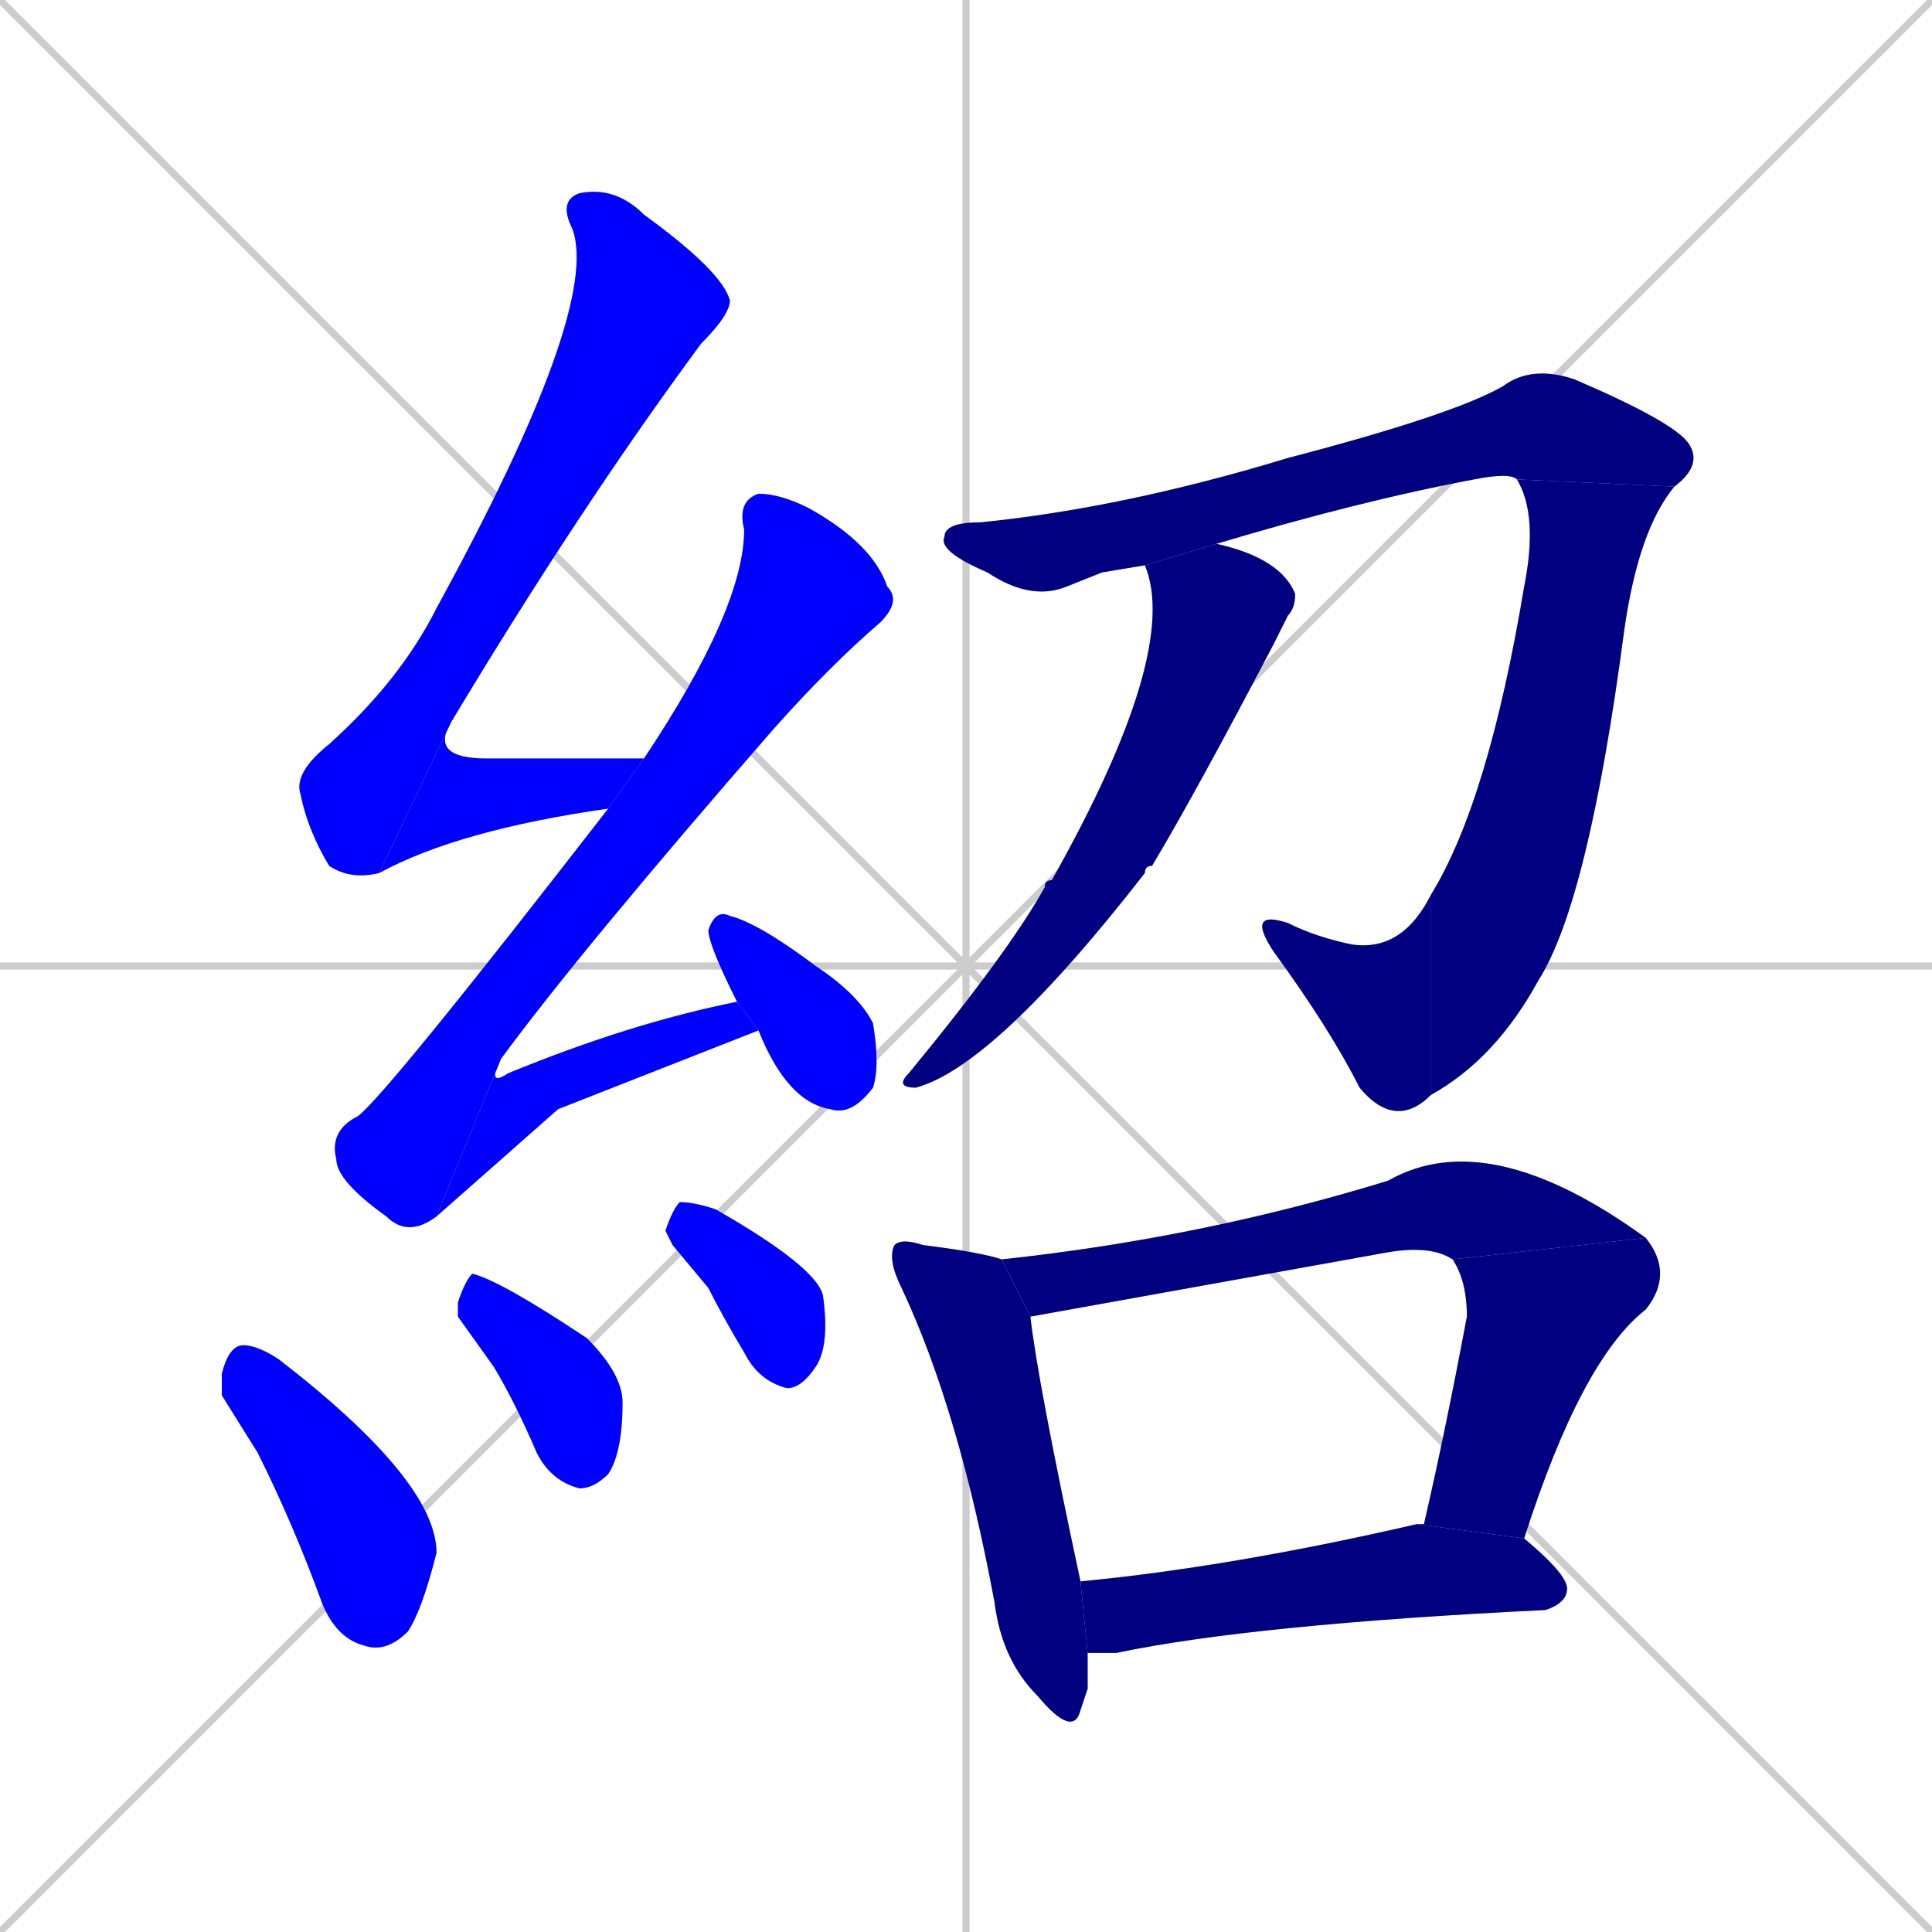 <svg xmlns="http://www.w3.org/2000/svg" xmlns:xlink="http://www.w3.org/1999/xlink" width="270" height="270"><defs><clipPath id="clip-mask-1"><rect x="41" y="26" width="61" height="97"><animate attributeName="y" from="-71" to="26" dur="0.359" begin="0; animate16.end + 1" id="animate1" fill="freeze"/></rect></clipPath><clipPath id="clip-mask-2"><rect x="53" y="101" width="37" height="21"><set attributeName="x" to="16" begin="0; animate16.end + 1" /><animate attributeName="x" from="16" to="53" dur="0.137" begin="animate1.end" id="animate2" fill="freeze"/></rect></clipPath><clipPath id="clip-mask-3"><rect x="46" y="69" width="80" height="104"><set attributeName="y" to="-35" begin="0; animate16.end + 1" /><animate attributeName="y" from="-35" to="69" dur="0.385" begin="animate2.end + 0.5" id="animate3" fill="freeze"/></rect></clipPath><clipPath id="clip-mask-4"><rect x="61" y="140" width="45" height="30"><set attributeName="x" to="16" begin="0; animate16.end + 1" /><animate attributeName="x" from="16" to="61" dur="0.167" begin="animate3.end" id="animate4" fill="freeze"/></rect></clipPath><clipPath id="clip-mask-5"><rect x="99" y="127" width="24" height="29"><set attributeName="y" to="98" begin="0; animate16.end + 1" /><animate attributeName="y" from="98" to="127" dur="0.107" begin="animate4.end + 0.5" id="animate5" fill="freeze"/></rect></clipPath><clipPath id="clip-mask-6"><rect x="31" y="188" width="30" height="43"><set attributeName="y" to="145" begin="0; animate16.end + 1" /><animate attributeName="y" from="145" to="188" dur="0.159" begin="animate5.end + 0.5" id="animate6" fill="freeze"/></rect></clipPath><clipPath id="clip-mask-7"><rect x="64" y="178" width="23" height="30"><set attributeName="y" to="148" begin="0; animate16.end + 1" /><animate attributeName="y" from="148" to="178" dur="0.111" begin="animate6.end + 0.5" id="animate7" fill="freeze"/></rect></clipPath><clipPath id="clip-mask-8"><rect x="93" y="168" width="23" height="26"><set attributeName="y" to="142" begin="0; animate16.end + 1" /><animate attributeName="y" from="142" to="168" dur="0.096" begin="animate7.end + 0.5" id="animate8" fill="freeze"/></rect></clipPath><clipPath id="clip-mask-9"><rect x="131" y="51" width="107" height="33"><set attributeName="x" to="24" begin="0; animate16.end + 1" /><animate attributeName="x" from="24" to="131" dur="0.396" begin="animate8.end + 0.5" id="animate9" fill="freeze"/></rect></clipPath><clipPath id="clip-mask-10"><rect x="200" y="67" width="34" height="86"><set attributeName="y" to="-19" begin="0; animate16.end + 1" /><animate attributeName="y" from="-19" to="67" dur="0.319" begin="animate9.end" id="animate10" fill="freeze"/></rect></clipPath><clipPath id="clip-mask-11"><rect x="174" y="125" width="26" height="33"><set attributeName="x" to="200" begin="0; animate16.end + 1" /><animate attributeName="x" from="200" to="174" dur="0.096" begin="animate10.end" id="animate11" fill="freeze"/></rect></clipPath><clipPath id="clip-mask-12"><rect x="125" y="76" width="56" height="76"><set attributeName="y" to="0" begin="0; animate16.end + 1" /><animate attributeName="y" from="0" to="76" dur="0.281" begin="animate11.end + 0.5" id="animate12" fill="freeze"/></rect></clipPath><clipPath id="clip-mask-13"><rect x="124" y="173" width="28" height="70"><set attributeName="y" to="103" begin="0; animate16.end + 1" /><animate attributeName="y" from="103" to="173" dur="0.259" begin="animate12.end + 0.5" id="animate13" fill="freeze"/></rect></clipPath><clipPath id="clip-mask-14"><rect x="140" y="157" width="90" height="27"><set attributeName="x" to="50" begin="0; animate16.end + 1" /><animate attributeName="x" from="50" to="140" dur="0.333" begin="animate13.end + 0.5" id="animate14" fill="freeze"/></rect></clipPath><clipPath id="clip-mask-15"><rect x="198" y="173" width="36" height="42"><set attributeName="y" to="131" begin="0; animate16.end + 1" /><animate attributeName="y" from="131" to="173" dur="0.156" begin="animate14.end" id="animate15" fill="freeze"/></rect></clipPath><clipPath id="clip-mask-16"><rect x="151" y="213" width="68" height="18"><set attributeName="x" to="83" begin="0; animate16.end + 1" /><animate attributeName="x" from="83" to="151" dur="0.252" begin="animate15.end + 0.5" id="animate16" fill="freeze"/></rect></clipPath></defs><path d="M 0 0 L 270 270 M 270 0 L 0 270 M 135 0 L 135 270 M 0 135 L 270 135" stroke="#CCCCCC" /><path d="M 53 122 Q 49 123 46 121 Q 43 116 42 111 Q 41 108 46 104 Q 56 95 61 85 Q 84 43 80 32 Q 78 28 81 27 Q 86 26 90 30 Q 101 38 102 42 Q 102 44 98 48 Q 81 71 63 101" fill="#CCCCCC"/><path d="M 85 113 Q 64 116 53 122 L 63 101 Q 60 106 68 106 Q 78 106 90 106" fill="#CCCCCC"/><path d="M 61 170 Q 57 173 54 170 Q 47 165 47 162 Q 46 158 50 156 Q 54 153 85 113 L 90 106 Q 104 85 104 74 Q 103 70 106 69 Q 109 69 113 71 Q 122 76 124 82 Q 126 84 123 87 Q 116 93 108 102 Q 81 133 70 148" fill="#CCCCCC"/><path d="M 78 155 L 61 170 L 70 148 Q 68 152 71 150 Q 88 143 103 140 L 106 144" fill="#CCCCCC"/><path d="M 103 140 Q 99 132 99 130 Q 100 127 102 128 Q 106 129 114 135 Q 120 139 122 143 Q 123 149 122 152 Q 119 156 116 155 Q 110 154 106 144" fill="#CCCCCC"/><path d="M 31 195 L 31 192 Q 32 188 34 188 Q 36 188 39 190 Q 61 207 61 217 Q 59 225 57 228 Q 54 231 51 230 Q 47 229 45 224 Q 41 213 36 203" fill="#CCCCCC"/><path d="M 64 184 L 64 182 Q 65 179 66 178 Q 70 179 82 187 Q 87 192 87 196 Q 87 203 85 206 Q 83 208 81 208 Q 77 207 75 203 Q 72 196 69 191" fill="#CCCCCC"/><path d="M 94 174 L 93 172 Q 94 169 95 168 Q 97 168 100 169 Q 114 177 115 181 Q 116 188 114 191 Q 112 194 110 194 Q 106 193 104 189 Q 101 184 99 180" fill="#CCCCCC"/><path d="M 154 80 L 149 82 Q 144 84 138 80 Q 131 77 132 75 Q 132 73 137 73 Q 157 71 180 64 Q 203 58 210 54 Q 214 51 220 53 Q 234 59 236 62 Q 238 65 234 68 L 212 67 Q 211 66 206 67 Q 190 70 170 76 L 160 79" fill="#CCCCCC"/><path d="M 234 68 Q 229 74 227 88 Q 222 126 215 137 Q 209 148 200 153 L 200 125 Q 208 112 213 82 Q 215 72 212 67" fill="#CCCCCC"/><path d="M 200 153 Q 195 158 190 152 Q 186 144 178 133 Q 174 127 180 129 Q 184 131 189 132 Q 196 133 200 125" fill="#CCCCCC"/><path d="M 170 76 Q 179 78 181 83 Q 181 85 180 86 Q 179 88 178 90 Q 167 111 161 121 Q 160 121 160 122 Q 139 149 128 152 Q 125 152 127 150 Q 141 133 146 124 Q 146 123 147 123 Q 165 91 160 79" fill="#CCCCCC"/><path d="M 152 236 L 151 239 Q 150 243 145 237 Q 140 232 139 224 Q 134 197 126 180 Q 124 176 125 174 Q 126 173 129 174 Q 137 175 140 176 L 144 184 Q 145 193 151 221 L 152 231" fill="#CCCCCC"/><path d="M 140 176 Q 168 173 194 165 Q 208 157 230 173 L 203 176 Q 200 174 194 175 L 144 184" fill="#CCCCCC"/><path d="M 198 213 L 199 213 Q 202 200 205 184 Q 205 179 203 176 L 230 173 Q 234 178 230 183 Q 221 190 213 215" fill="#CCCCCC"/><path d="M 151 221 Q 172 219 198 213 L 213 215 Q 219 220 219 222 Q 219 224 216 225 Q 175 227 156 231 Q 153 231 152 231" fill="#CCCCCC"/><path d="M 53 122 Q 49 123 46 121 Q 43 116 42 111 Q 41 108 46 104 Q 56 95 61 85 Q 84 43 80 32 Q 78 28 81 27 Q 86 26 90 30 Q 101 38 102 42 Q 102 44 98 48 Q 81 71 63 101" fill="#0000ff" clip-path="url(#clip-mask-1)" /><path d="M 85 113 Q 64 116 53 122 L 63 101 Q 60 106 68 106 Q 78 106 90 106" fill="#0000ff" clip-path="url(#clip-mask-2)" /><path d="M 61 170 Q 57 173 54 170 Q 47 165 47 162 Q 46 158 50 156 Q 54 153 85 113 L 90 106 Q 104 85 104 74 Q 103 70 106 69 Q 109 69 113 71 Q 122 76 124 82 Q 126 84 123 87 Q 116 93 108 102 Q 81 133 70 148" fill="#0000ff" clip-path="url(#clip-mask-3)" /><path d="M 78 155 L 61 170 L 70 148 Q 68 152 71 150 Q 88 143 103 140 L 106 144" fill="#0000ff" clip-path="url(#clip-mask-4)" /><path d="M 103 140 Q 99 132 99 130 Q 100 127 102 128 Q 106 129 114 135 Q 120 139 122 143 Q 123 149 122 152 Q 119 156 116 155 Q 110 154 106 144" fill="#0000ff" clip-path="url(#clip-mask-5)" /><path d="M 31 195 L 31 192 Q 32 188 34 188 Q 36 188 39 190 Q 61 207 61 217 Q 59 225 57 228 Q 54 231 51 230 Q 47 229 45 224 Q 41 213 36 203" fill="#0000ff" clip-path="url(#clip-mask-6)" /><path d="M 64 184 L 64 182 Q 65 179 66 178 Q 70 179 82 187 Q 87 192 87 196 Q 87 203 85 206 Q 83 208 81 208 Q 77 207 75 203 Q 72 196 69 191" fill="#0000ff" clip-path="url(#clip-mask-7)" /><path d="M 94 174 L 93 172 Q 94 169 95 168 Q 97 168 100 169 Q 114 177 115 181 Q 116 188 114 191 Q 112 194 110 194 Q 106 193 104 189 Q 101 184 99 180" fill="#0000ff" clip-path="url(#clip-mask-8)" /><path d="M 154 80 L 149 82 Q 144 84 138 80 Q 131 77 132 75 Q 132 73 137 73 Q 157 71 180 64 Q 203 58 210 54 Q 214 51 220 53 Q 234 59 236 62 Q 238 65 234 68 L 212 67 Q 211 66 206 67 Q 190 70 170 76 L 160 79" fill="#000080" clip-path="url(#clip-mask-9)" /><path d="M 234 68 Q 229 74 227 88 Q 222 126 215 137 Q 209 148 200 153 L 200 125 Q 208 112 213 82 Q 215 72 212 67" fill="#000080" clip-path="url(#clip-mask-10)" /><path d="M 200 153 Q 195 158 190 152 Q 186 144 178 133 Q 174 127 180 129 Q 184 131 189 132 Q 196 133 200 125" fill="#000080" clip-path="url(#clip-mask-11)" /><path d="M 170 76 Q 179 78 181 83 Q 181 85 180 86 Q 179 88 178 90 Q 167 111 161 121 Q 160 121 160 122 Q 139 149 128 152 Q 125 152 127 150 Q 141 133 146 124 Q 146 123 147 123 Q 165 91 160 79" fill="#000080" clip-path="url(#clip-mask-12)" /><path d="M 152 236 L 151 239 Q 150 243 145 237 Q 140 232 139 224 Q 134 197 126 180 Q 124 176 125 174 Q 126 173 129 174 Q 137 175 140 176 L 144 184 Q 145 193 151 221 L 152 231" fill="#000080" clip-path="url(#clip-mask-13)" /><path d="M 140 176 Q 168 173 194 165 Q 208 157 230 173 L 203 176 Q 200 174 194 175 L 144 184" fill="#000080" clip-path="url(#clip-mask-14)" /><path d="M 198 213 L 199 213 Q 202 200 205 184 Q 205 179 203 176 L 230 173 Q 234 178 230 183 Q 221 190 213 215" fill="#000080" clip-path="url(#clip-mask-15)" /><path d="M 151 221 Q 172 219 198 213 L 213 215 Q 219 220 219 222 Q 219 224 216 225 Q 175 227 156 231 Q 153 231 152 231" fill="#000080" clip-path="url(#clip-mask-16)" /></svg>